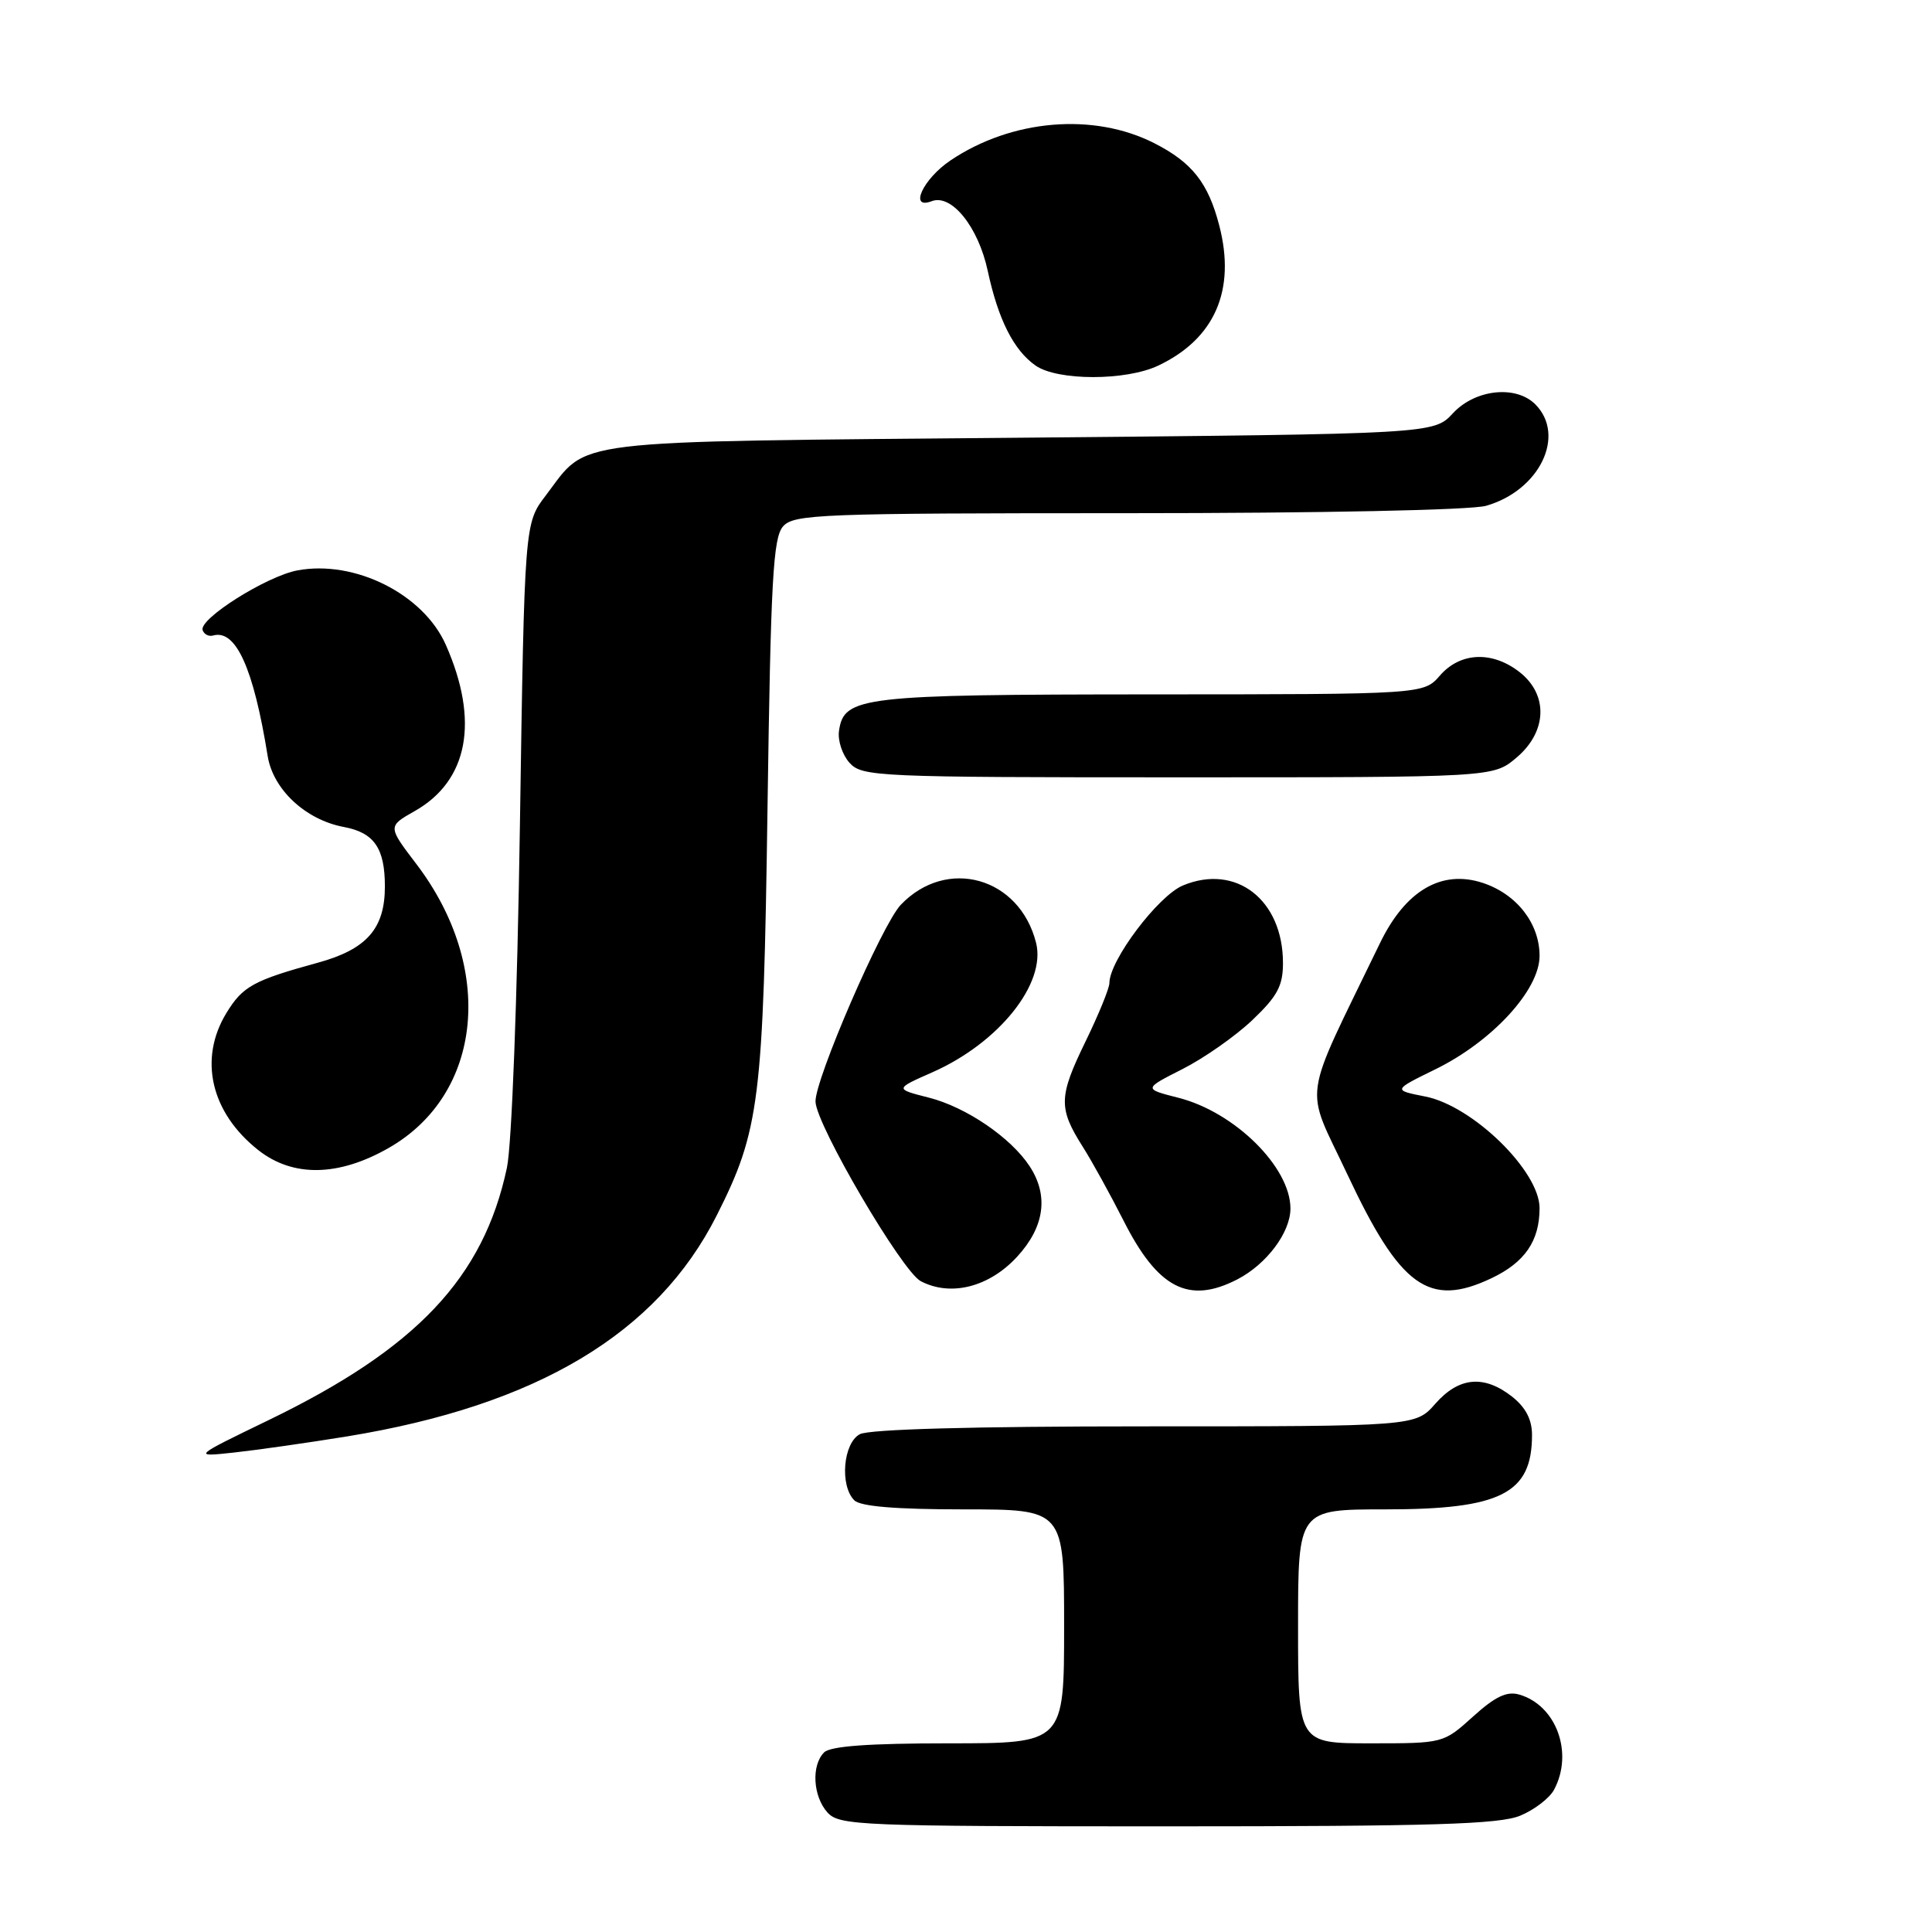 <?xml version="1.0" encoding="UTF-8" standalone="no"?>
<!DOCTYPE svg PUBLIC "-//W3C//DTD SVG 1.1//EN" "http://www.w3.org/Graphics/SVG/1.1/DTD/svg11.dtd" >
<svg xmlns="http://www.w3.org/2000/svg" xmlns:xlink="http://www.w3.org/1999/xlink" version="1.1" viewBox="0 0 256 256">
 <g >
 <path fill="currentColor"
d=" M 201.45 240.58 C 203.31 239.81 205.33 238.26 205.92 237.15 C 208.53 232.27 206.22 225.96 201.31 224.54 C 199.67 224.06 198.12 224.80 195.19 227.45 C 191.26 231.00 191.25 231.00 181.63 231.00 C 172.00 231.00 172.00 231.00 172.00 215.50 C 172.00 200.00 172.00 200.00 183.55 200.00 C 198.88 200.00 203.00 197.91 203.00 190.14 C 203.00 188.10 202.16 186.49 200.37 185.07 C 196.64 182.14 193.31 182.45 190.19 186.00 C 187.55 189.00 187.55 189.00 151.71 189.00 C 128.92 189.00 115.16 189.38 113.93 190.04 C 111.72 191.22 111.25 196.85 113.20 198.80 C 114.01 199.61 118.69 200.00 127.70 200.00 C 141.00 200.00 141.00 200.00 141.00 215.50 C 141.00 231.00 141.00 231.00 125.70 231.00 C 115.13 231.00 110.03 231.37 109.20 232.20 C 107.48 233.92 107.72 238.03 109.65 240.17 C 111.21 241.89 113.93 242.00 154.69 242.00 C 189.83 242.00 198.71 241.73 201.45 240.58 Z  M 46.00 190.33 C 71.15 186.22 87.07 176.71 94.97 161.05 C 100.66 149.78 101.15 145.86 101.70 107.00 C 102.13 76.84 102.44 71.24 103.76 69.75 C 105.19 68.13 108.67 68.00 149.41 68.00 C 175.10 68.00 194.93 67.59 196.92 67.02 C 204.01 64.99 207.54 57.69 203.43 53.57 C 200.86 51.00 195.47 51.58 192.53 54.75 C 189.98 57.50 189.98 57.50 135.20 58.00 C 74.17 58.56 78.09 58.08 72.32 65.65 C 69.50 69.34 69.50 69.34 68.89 109.42 C 68.54 132.55 67.81 151.71 67.17 154.73 C 64.07 169.29 55.22 178.67 35.62 188.16 C 25.50 193.06 25.50 193.06 31.00 192.47 C 34.02 192.14 40.77 191.18 46.00 190.33 Z  M 134.75 166.55 C 138.41 162.59 138.99 158.43 136.43 154.53 C 133.94 150.73 128.00 146.69 123.07 145.44 C 118.55 144.29 118.55 144.29 123.53 142.09 C 132.35 138.20 138.66 130.32 137.28 124.91 C 135.08 116.22 125.44 113.52 119.36 119.89 C 116.87 122.49 107.94 143.13 108.06 145.99 C 108.19 149.14 119.52 168.45 122.00 169.76 C 125.97 171.84 131.04 170.56 134.75 166.55 Z  M 163.96 169.52 C 167.84 167.51 171.00 163.29 170.99 160.12 C 170.98 154.64 163.59 147.35 156.14 145.46 C 151.51 144.28 151.51 144.28 156.70 141.65 C 159.56 140.20 163.72 137.28 165.95 135.16 C 169.26 132.01 170.00 130.63 170.00 127.61 C 170.00 119.22 163.77 114.40 156.74 117.33 C 153.45 118.71 147.00 127.26 147.00 130.27 C 147.00 130.94 145.58 134.43 143.84 138.00 C 140.27 145.33 140.23 146.83 143.47 151.95 C 144.73 153.94 147.15 158.34 148.86 161.71 C 153.41 170.73 157.51 172.85 163.96 169.52 Z  M 197.63 169.37 C 202.05 167.27 204.00 164.43 204.00 160.08 C 204.00 155.18 195.16 146.55 188.88 145.30 C 184.56 144.45 184.56 144.45 190.17 141.70 C 197.72 138.01 204.00 131.18 204.00 126.66 C 204.00 122.36 200.98 118.48 196.48 116.99 C 191.01 115.19 186.22 118.00 182.84 125.00 C 172.35 146.70 172.81 143.42 178.54 155.63 C 185.55 170.56 189.35 173.30 197.63 169.37 Z  M 51.54 152.09 C 64.00 144.94 65.62 128.23 55.18 114.50 C 51.37 109.50 51.37 109.50 54.94 107.48 C 62.05 103.46 63.54 95.53 59.07 85.44 C 56.10 78.72 47.00 74.16 39.41 75.58 C 35.31 76.35 26.33 82.01 26.85 83.50 C 27.04 84.05 27.66 84.37 28.23 84.21 C 31.25 83.35 33.59 88.51 35.47 100.19 C 36.19 104.62 40.49 108.63 45.56 109.58 C 49.58 110.33 51.00 112.39 51.00 117.47 C 51.00 123.04 48.59 125.79 42.13 127.56 C 33.57 129.91 32.16 130.69 30.00 134.23 C 26.28 140.33 27.94 147.44 34.23 152.40 C 38.82 156.02 44.88 155.91 51.54 152.09 Z  M 200.92 100.41 C 205.00 96.98 205.19 92.08 201.37 89.07 C 197.75 86.23 193.51 86.40 190.81 89.50 C 188.64 92.00 188.64 92.00 152.57 92.01 C 114.08 92.03 111.82 92.29 111.17 96.86 C 110.99 98.13 111.62 100.03 112.57 101.08 C 114.23 102.91 116.18 103.00 156.08 103.00 C 197.85 103.00 197.85 103.00 200.92 100.41 Z  M 153.48 48.44 C 160.97 44.89 163.78 38.44 161.56 29.89 C 160.10 24.24 157.96 21.53 152.98 18.99 C 144.93 14.88 134.05 15.80 125.94 21.26 C 122.30 23.71 120.40 27.83 123.45 26.66 C 126.08 25.65 129.63 30.06 130.88 35.89 C 132.27 42.35 134.32 46.41 137.22 48.44 C 140.12 50.47 149.20 50.48 153.48 48.44 Z "/>
</g>
</svg>